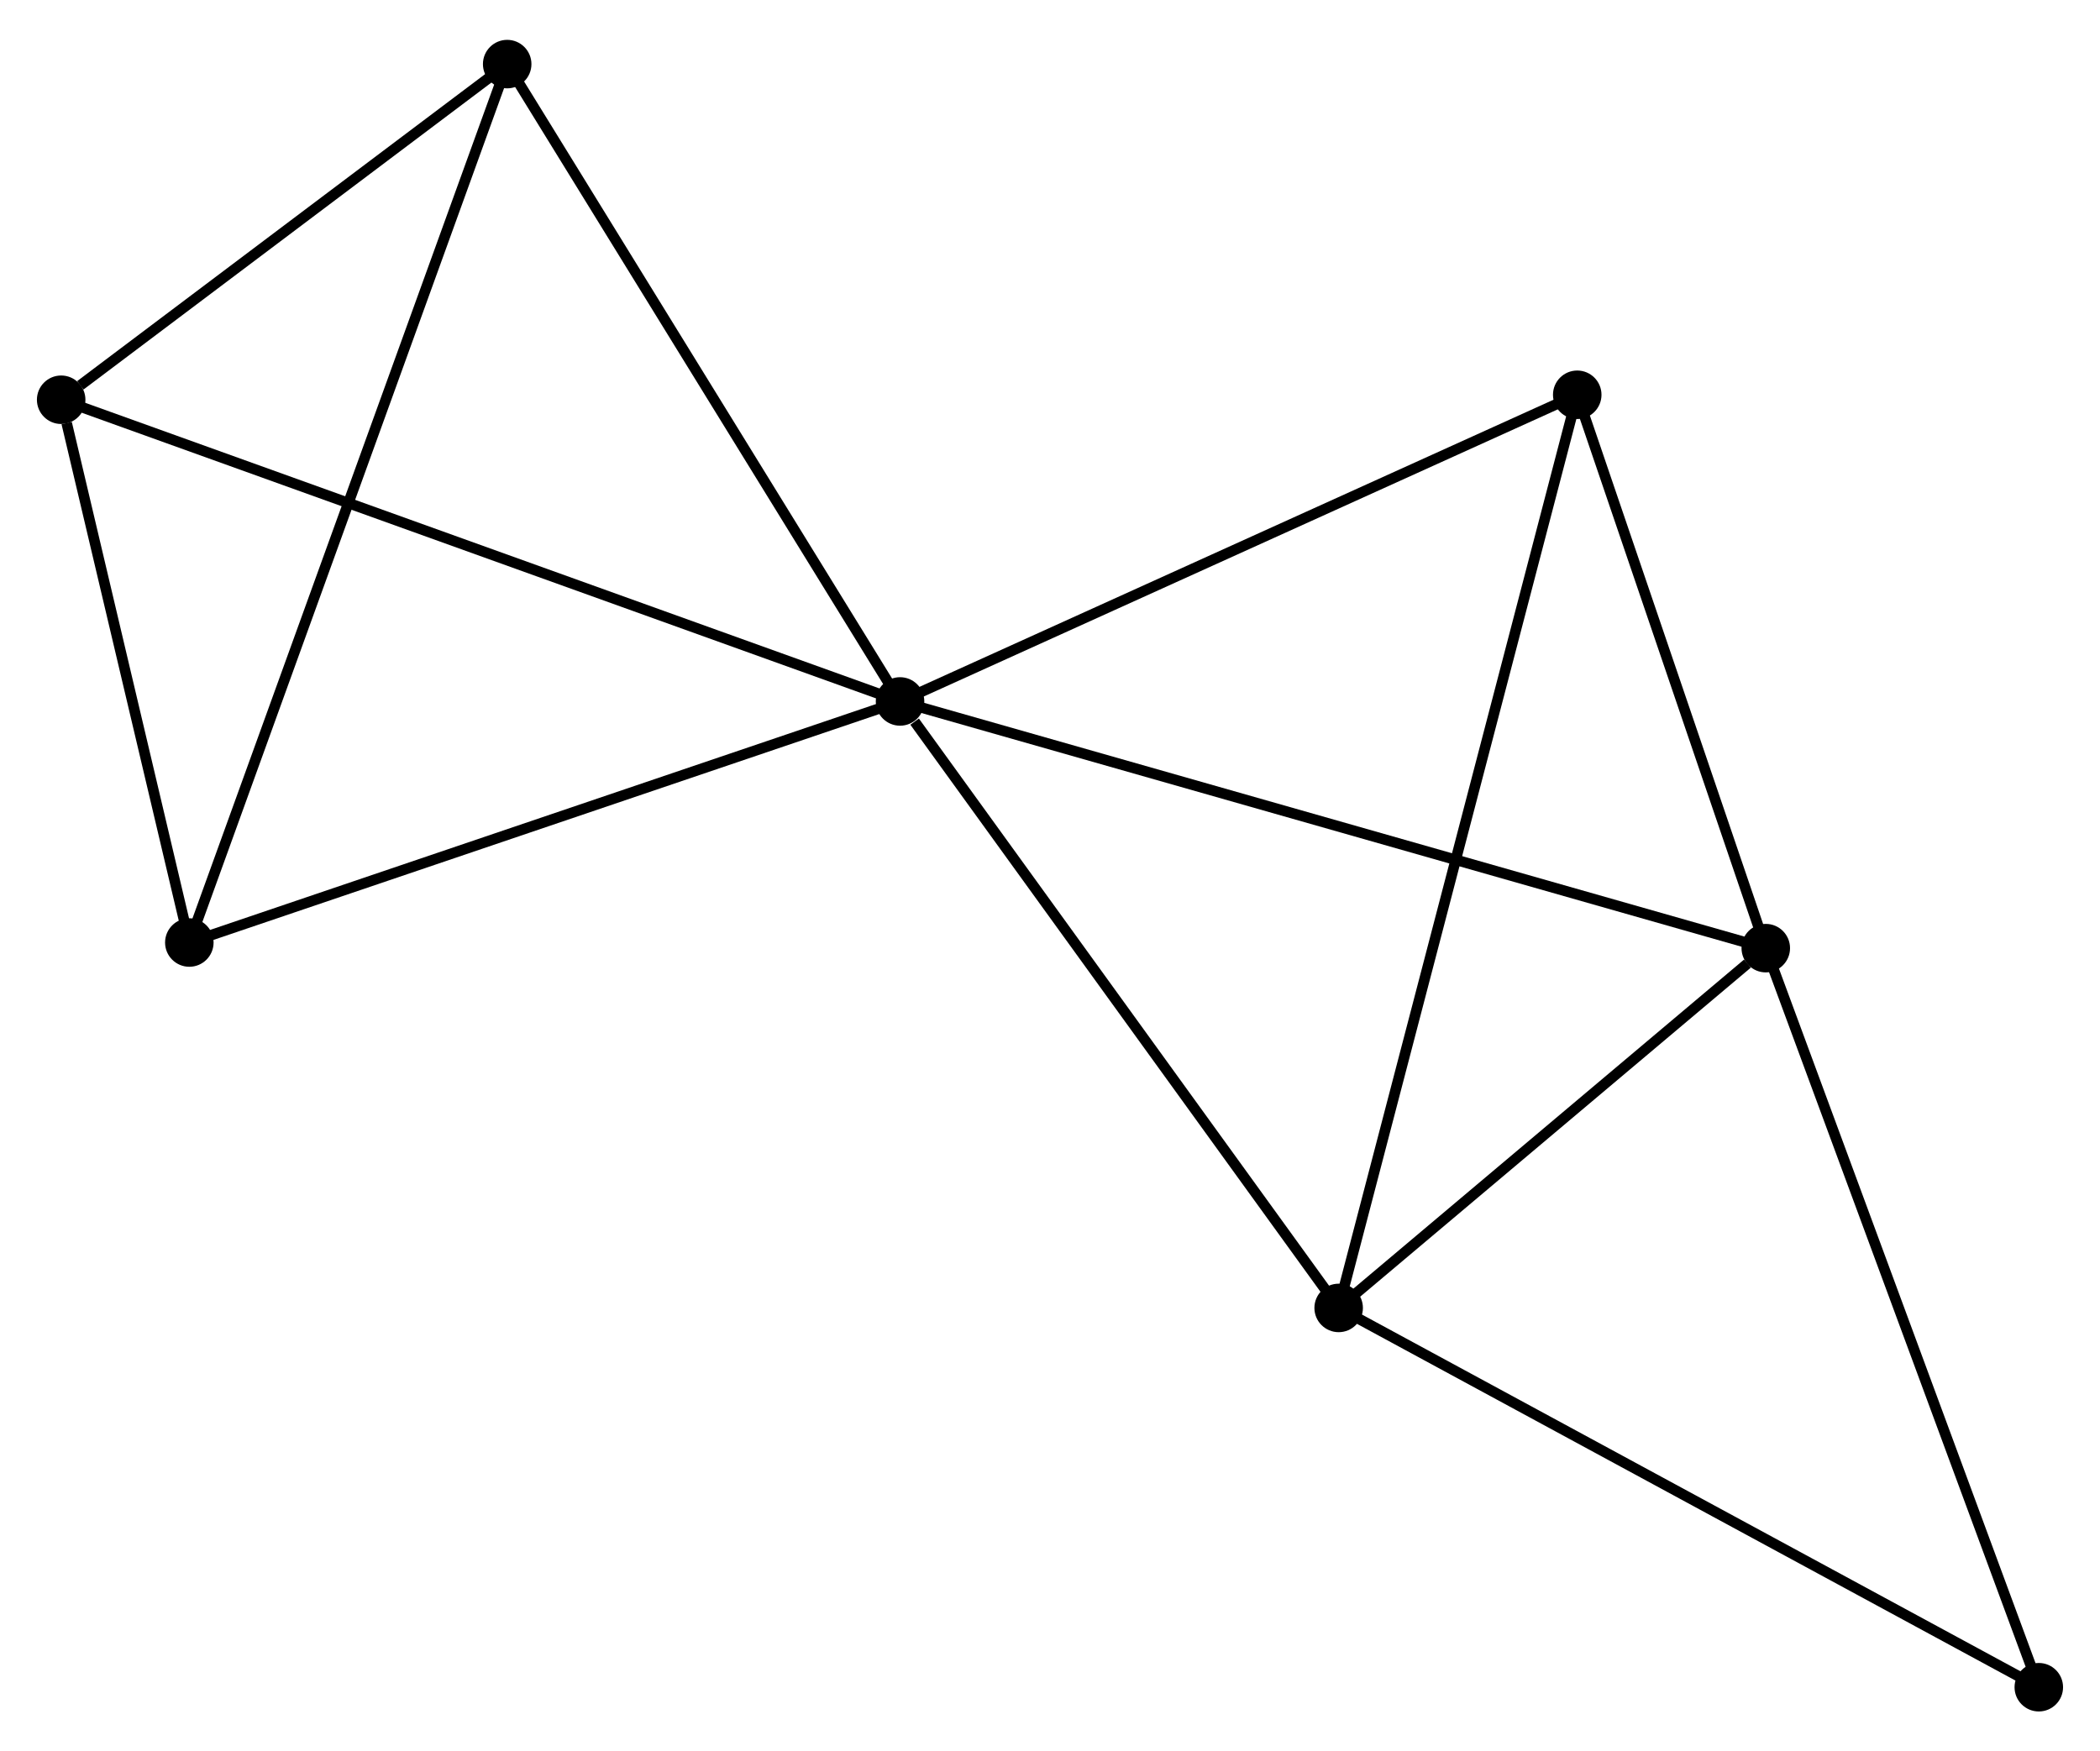 <?xml version="1.0" encoding="UTF-8" standalone="no"?>
<!DOCTYPE svg PUBLIC "-//W3C//DTD SVG 1.1//EN"
 "http://www.w3.org/Graphics/SVG/1.1/DTD/svg11.dtd">
<!-- Generated by graphviz version 2.36.0 (20140111.2315)
 -->
<!-- Title: %3 Pages: 1 -->
<svg width="199pt" height="166pt"
 viewBox="0.00 0.00 199.13 165.55" xmlns="http://www.w3.org/2000/svg" xmlns:xlink="http://www.w3.org/1999/xlink">
<g id="graph0" class="graph" transform="scale(1 1) rotate(0) translate(4 161.546)">
<title>%3</title>
<!-- 0 -->
<g id="node1" class="node"><title>0</title>
<ellipse fill="black" stroke="black" cx="81.346" cy="-95.296" rx="1.8" ry="1.8"/>
</g>
<!-- 1 -->
<g id="node2" class="node"><title>1</title>
<ellipse fill="black" stroke="black" cx="163.438" cy="-71.898" rx="1.8" ry="1.8"/>
</g>
<!-- 0&#45;&#45;1 -->
<g id="edge1" class="edge"><title>0&#45;&#45;1</title>
<path fill="none" stroke="black" d="M83.375,-94.718C94.733,-91.481 150.308,-75.641 161.48,-72.456"/>
</g>
<!-- 2 -->
<g id="node3" class="node"><title>2</title>
<ellipse fill="black" stroke="black" cx="122.937" cy="-37.774" rx="1.8" ry="1.8"/>
</g>
<!-- 0&#45;&#45;2 -->
<g id="edge2" class="edge"><title>0&#45;&#45;2</title>
<path fill="none" stroke="black" d="M82.729,-93.382C89.157,-84.493 116.028,-47.328 121.829,-39.305"/>
</g>
<!-- 3 -->
<g id="node4" class="node"><title>3</title>
<ellipse fill="black" stroke="black" cx="1.8" cy="-123.911" rx="1.8" ry="1.8"/>
</g>
<!-- 0&#45;&#45;3 -->
<g id="edge3" class="edge"><title>0&#45;&#45;3</title>
<path fill="none" stroke="black" d="M79.379,-96.004C68.374,-99.963 14.523,-119.335 3.698,-123.229"/>
</g>
<!-- 4 -->
<g id="node5" class="node"><title>4</title>
<ellipse fill="black" stroke="black" cx="44.093" cy="-155.746" rx="1.8" ry="1.8"/>
</g>
<!-- 0&#45;&#45;4 -->
<g id="edge4" class="edge"><title>0&#45;&#45;4</title>
<path fill="none" stroke="black" d="M80.271,-97.04C74.831,-105.867 50.384,-145.537 45.102,-154.11"/>
</g>
<!-- 5 -->
<g id="node6" class="node"><title>5</title>
<ellipse fill="black" stroke="black" cx="145.56" cy="-124.383" rx="1.8" ry="1.8"/>
</g>
<!-- 0&#45;&#45;5 -->
<g id="edge5" class="edge"><title>0&#45;&#45;5</title>
<path fill="none" stroke="black" d="M83.198,-96.135C92.575,-100.383 134.715,-119.471 143.821,-123.596"/>
</g>
<!-- 6 -->
<g id="node7" class="node"><title>6</title>
<ellipse fill="black" stroke="black" cx="13.953" cy="-72.431" rx="1.8" ry="1.8"/>
</g>
<!-- 0&#45;&#45;6 -->
<g id="edge6" class="edge"><title>0&#45;&#45;6</title>
<path fill="none" stroke="black" d="M79.401,-94.636C69.56,-91.297 25.334,-76.292 15.778,-73.05"/>
</g>
<!-- 1&#45;&#45;2 -->
<g id="edge7" class="edge"><title>1&#45;&#45;2</title>
<path fill="none" stroke="black" d="M161.698,-70.432C155.036,-64.819 131.198,-44.734 124.625,-39.197"/>
</g>
<!-- 1&#45;&#45;5 -->
<g id="edge8" class="edge"><title>1&#45;&#45;5</title>
<path fill="none" stroke="black" d="M162.844,-73.644C160.129,-81.613 148.932,-114.483 146.175,-122.577"/>
</g>
<!-- 7 -->
<g id="node8" class="node"><title>7</title>
<ellipse fill="black" stroke="black" cx="189.327" cy="-1.8" rx="1.8" ry="1.8"/>
</g>
<!-- 1&#45;&#45;7 -->
<g id="edge9" class="edge"><title>1&#45;&#45;7</title>
<path fill="none" stroke="black" d="M164.078,-70.165C167.629,-60.552 184.882,-13.834 188.614,-3.73"/>
</g>
<!-- 2&#45;&#45;5 -->
<g id="edge10" class="edge"><title>2&#45;&#45;5</title>
<path fill="none" stroke="black" d="M123.409,-39.583C126.353,-50.854 142.153,-111.342 145.09,-122.584"/>
</g>
<!-- 2&#45;&#45;7 -->
<g id="edge11" class="edge"><title>2&#45;&#45;7</title>
<path fill="none" stroke="black" d="M124.578,-36.885C133.683,-31.951 177.929,-7.976 187.499,-2.79"/>
</g>
<!-- 3&#45;&#45;4 -->
<g id="edge12" class="edge"><title>3&#45;&#45;4</title>
<path fill="none" stroke="black" d="M3.617,-125.279C10.574,-130.516 35.466,-149.253 42.33,-154.419"/>
</g>
<!-- 3&#45;&#45;6 -->
<g id="edge13" class="edge"><title>3&#45;&#45;6</title>
<path fill="none" stroke="black" d="M2.322,-121.699C4.321,-113.231 11.474,-82.932 13.447,-74.577"/>
</g>
<!-- 4&#45;&#45;6 -->
<g id="edge14" class="edge"><title>4&#45;&#45;6</title>
<path fill="none" stroke="black" d="M43.464,-154.006C39.541,-143.163 18.492,-84.976 14.579,-74.161"/>
</g>
</g>
</svg>
